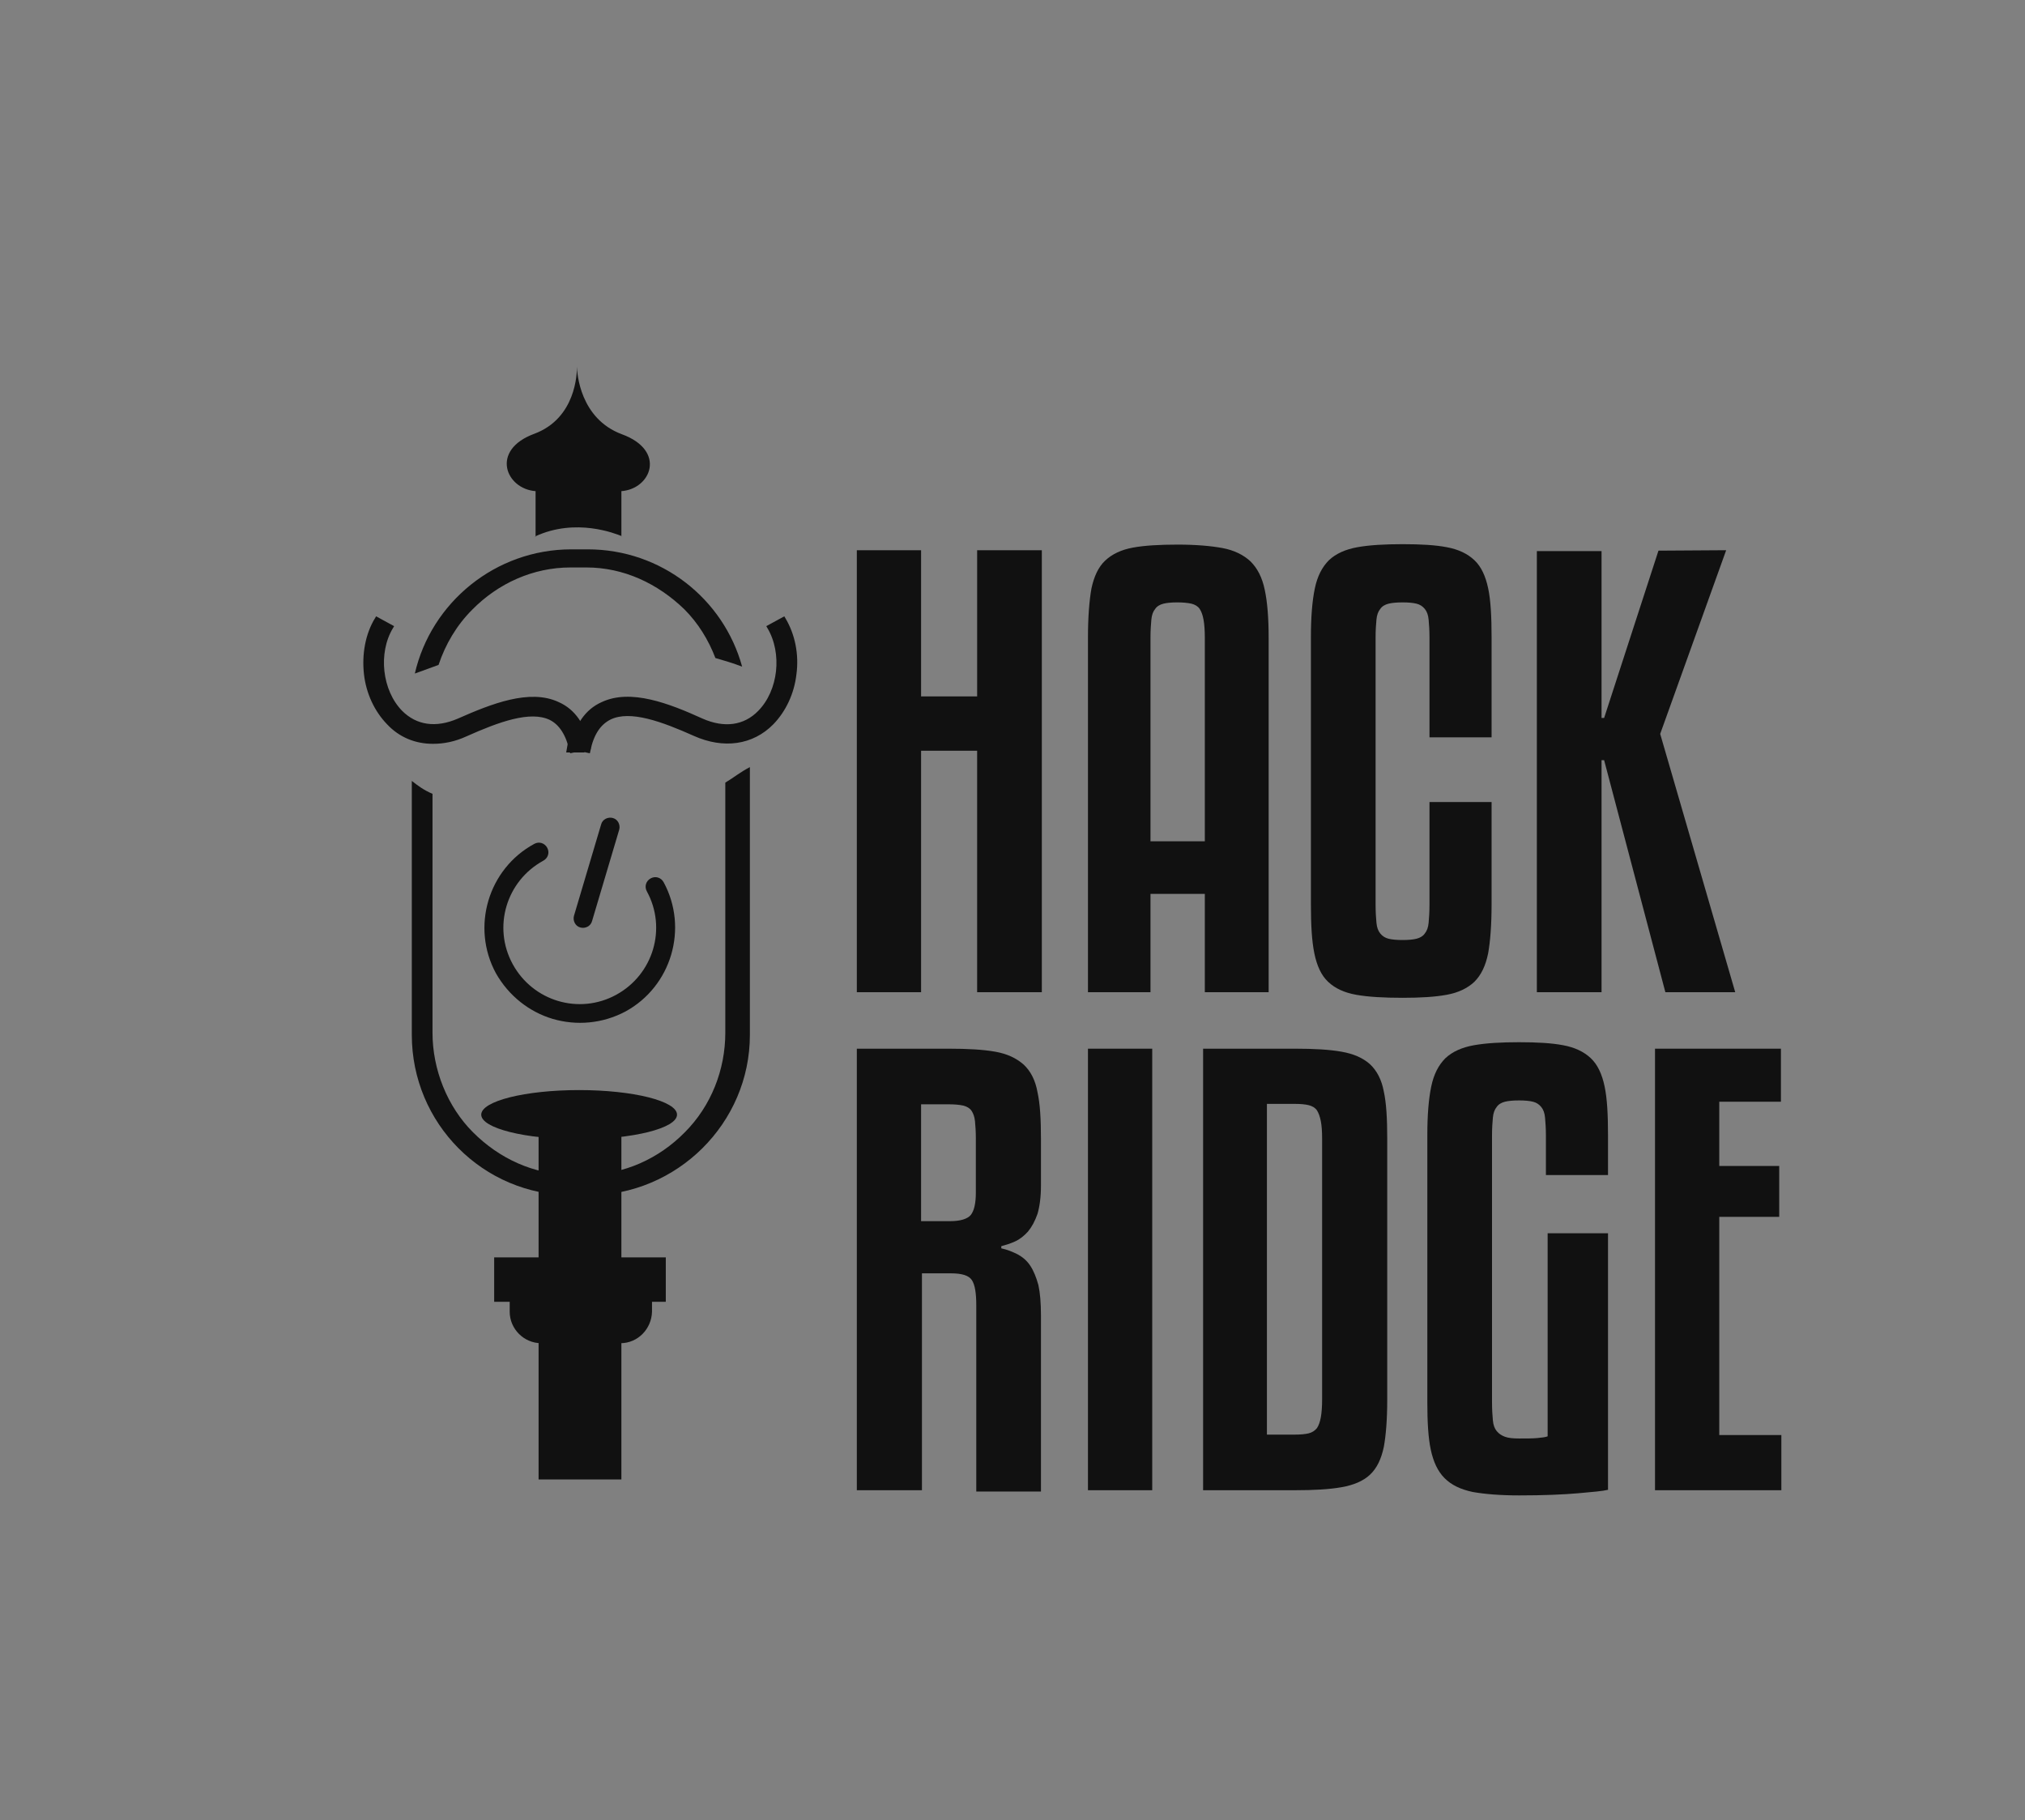 <?xml version="1.0" encoding="utf-8"?>
<!-- Generator: Adobe Illustrator 21.0.2, SVG Export Plug-In . SVG Version: 6.00 Build 0)  -->
<svg version="1.1" id="Layer_1" xmlns="http://www.w3.org/2000/svg" xmlns:xlink="http://www.w3.org/1999/xlink" x="0px" y="0px"
	 viewBox="0 0 469.6 422.1" style="enable-background:new 0 0 469.6 422.1;" xml:space="preserve">
<rect x="0" y="0" width="469.6" height="422.1" fill="#808080" stroke="none"/>
<style type="text/css">
	.st0{fill:#111111;}
	.st1{fill:#111111;stroke:#111111;stroke-miterlimit:10;}
	.st2{fill:#111111;stroke:#223761;stroke-width:2;stroke-miterlimit:10;}
	.st3{fill:none;stroke:#223761;stroke-width:10;stroke-miterlimit:10;}
	.st4{fill:#FFFFFF;stroke:#223761;stroke-width:10;stroke-miterlimit:10;}
	.st5{fill:#111111;stroke:#223761;stroke-width:10;stroke-miterlimit:10;}
	.st6{fill:none;stroke:#223761;stroke-width:2;stroke-miterlimit:10;}
</style>
<g>
	<g>
		<g>
			<g>
				<ellipse class="st0" cx="134.3" cy="258.5" rx="22.7" ry="5.7"/>
			</g>
			<g>
				<rect x="124.9" y="254.5" class="st0" width="19.2" height="88.6"/>
			</g>
			<g>
				<polyline class="st0" points="125.5,315.6 143.4,315.6 143.4,320.2 138.7,325.8 130.1,325.8 125.5,320.2 				"/>
			</g>
			<g>
				<path class="st0" d="M101.7,154.2c1.6-4.8,4.2-9.2,7.8-12.8c6-6.1,14.1-9.8,22.8-9.8h3.7c8.6,0,16.5,3.7,22.7,9.7
					c3.2,3.2,5.6,7.1,7.2,11.3c2.1,0.6,4.1,1.2,6.2,2c-4.3-15.7-18.7-27.2-35.8-27.2h-3.8c-17.6,0-32.5,12.3-36.3,28.8
					C97.9,155.6,99.8,154.9,101.7,154.2z"/>
				<path class="st0" d="M168.2,181.5v58c0,8.6-3.3,17-9.4,23.1c-6,6.1-14.1,9.8-22.7,9.8h-3.7c-8.6,0-16.6-3.7-22.7-9.8
					c-6-6-9.4-14.6-9.4-23.1v-55.4c-2.1-0.9-3.4-1.9-4.8-3V240c0,20.5,16.5,37.2,37.1,37.2h3.9c20.5,0,37.4-16.7,37.4-37.2v-62.1
					C171.6,179.1,170.2,180.3,168.2,181.5z"/>
			</g>
			<g>
				<g>
					<path class="st1" d="M136.4,174.1l-3.7-0.8c1.1-5,3.4-8.4,7-10c6.5-3.1,15.3,0.3,23,3.8c5.2,2.3,10,1.7,13.5-1.9
						c4.8-4.9,5.8-13.7,2.2-19.8l3.3-1.8c2.2,3.7,3.1,8.2,2.5,12.7c-0.5,4.4-2.4,8.4-5.2,11.3c-4.6,4.7-11.2,5.6-17.9,2.6
						c-7.4-3.3-14.9-6.1-19.7-3.8C138.8,167.7,137.2,170.2,136.4,174.1z"/>
				</g>
				<g>
					<path class="st1" d="M132.6,174.1c-0.9-3.9-2.5-6.4-4.9-7.6c-4.8-2.3-12.3,0.5-19.7,3.8c-2.6,1.2-5.1,1.7-7.6,1.7
						c-3.9,0-7.5-1.4-10.3-4.4c-2.8-2.9-4.7-6.9-5.2-11.3c-0.5-4.5,0.3-9.1,2.5-12.7l3.3,1.8c-3.6,6-2.6,14.9,2.2,19.8
						c3.5,3.5,8.2,4.2,13.5,1.9c7.7-3.4,16.5-6.9,23-3.8c3.6,1.6,5.9,5,7,10L132.6,174.1z"/>
				</g>
			</g>
			<g>
				<polygon class="st0" points="135.6,174.5 131.3,174.5 131.9,171.1 132.8,169.9 				"/>
			</g>
		</g>
		<path class="st0" d="M144.2,100.7c-9.7-3.6-10.4-14.2-10.4-15.7v0.1c0,1.4-0.2,11.9-9.9,15.5c-10.3,3.8-6.6,12.8,0.3,13.3v10.6
			c0,0-0.1,0-0.1-0.1c9.5-4.4,18.7-0.6,20-0.1c0.1,0.1,0,0.1,0,0.1v-10.5C151,113.4,154.6,104.5,144.2,100.7z"/>
	</g>
	<g>
		<g>
			<path class="st0" d="M241.6,230.1h-15v-56h-13v56h-14.9V127.6h14.9v33.9h13v-33.9h15V230.1z"/>
			<path class="st0" d="M279.4,230.1v-22.8h-12.6v22.8h-14.5v-82.2c0-4.8,0.3-8.5,0.8-11.4c0.6-2.8,1.6-5,3.2-6.5
				c1.6-1.5,3.7-2.5,6.4-3c2.7-0.5,6.2-0.7,10.4-0.7c4.2,0,7.7,0.3,10.4,0.8c2.7,0.5,4.9,1.6,6.5,3.1c1.6,1.6,2.7,3.7,3.3,6.6
				c0.6,2.8,0.9,6.5,0.9,11.1v82.2L279.4,230.1L279.4,230.1z M273,139.7c-1.3,0-2.4,0.1-3.2,0.3c-0.8,0.2-1.5,0.6-1.9,1.2
				c-0.5,0.6-0.8,1.4-0.9,2.5s-0.2,2.5-0.2,4.2v47.2h12.6v-47.2c0-1.7-0.1-3.1-0.3-4.2c-0.2-1.1-0.5-1.9-0.9-2.5s-1.1-1-1.9-1.2
				C275.4,139.8,274.3,139.7,273,139.7z"/>
			<path class="st0" d="M331.5,171.1v-23.2c0-1.7-0.1-3.1-0.2-4.2c-0.1-1.1-0.4-1.9-0.9-2.5s-1.1-1-1.9-1.2s-1.9-0.3-3.2-0.3
				c-1.4,0-2.5,0.1-3.3,0.3s-1.5,0.6-1.9,1.2c-0.5,0.6-0.8,1.4-0.9,2.5s-0.2,2.4-0.2,4.1v61.9c0,1.8,0.1,3.3,0.2,4.3
				c0.1,1.1,0.4,1.9,0.9,2.5s1.1,1,1.9,1.2s1.9,0.3,3.3,0.3c1.3,0,2.4-0.1,3.2-0.3c0.8-0.2,1.5-0.6,1.9-1.2c0.5-0.6,0.8-1.4,0.9-2.5
				s0.2-2.5,0.2-4.3V186h14.4v23.7c0,4.8-0.3,8.6-0.8,11.4c-0.6,2.9-1.6,5-3.2,6.6c-1.6,1.5-3.7,2.5-6.4,3
				c-2.7,0.5-6.1,0.7-10.2,0.7c-4.4,0-8-0.2-10.8-0.7s-4.9-1.5-6.5-3s-2.6-3.7-3.2-6.6c-0.6-2.9-0.8-6.7-0.8-11.4v-61.9
				c0-4.7,0.3-8.4,0.9-11.3c0.6-2.9,1.7-5,3.3-6.6c1.6-1.5,3.8-2.5,6.6-3c2.8-0.5,6.3-0.7,10.5-0.7s7.6,0.2,10.2,0.7
				c2.7,0.5,4.8,1.5,6.4,3s2.6,3.7,3.2,6.5s0.8,6.6,0.8,11.4V171h-14.4V171.1z"/>
			<path class="st0" d="M400.3,127.6L385,170.2l17.4,59.9h-16.2L372,176.3h-0.6v53.8h-15V127.8h15v38.7h0.6l12.6-38.8L400.3,127.6
				L400.3,127.6z"/>
		</g>
		<g>
			<path class="st0" d="M213.6,345.6h-14.9V243.2H220c4.4,0,8,0.2,10.8,0.7s4.9,1.5,6.6,3c1.6,1.5,2.7,3.6,3.2,6.4
				c0.6,2.7,0.8,6.3,0.8,10.8v10.8c0,2.7-0.3,4.9-0.8,6.6c-0.6,1.7-1.3,3-2.2,4.1c-0.9,1-1.9,1.8-3,2.3s-2.1,0.8-3.2,1.1v0.5
				c1.4,0.3,2.6,0.8,3.8,1.4c1.1,0.6,2.1,1.4,2.9,2.6c0.8,1.2,1.4,2.7,1.9,4.5c0.4,1.8,0.6,4.2,0.6,7v40.9h-15v-43.2
				c0-2.8-0.3-4.7-1-5.8c-0.7-1.1-2.3-1.6-4.9-1.6h-6.7v50.3H213.6z M213.6,283.2h6.7c2.4,0,4-0.5,4.8-1.4c0.8-1,1.2-2.7,1.2-5.2
				V264c0-1.6-0.1-3-0.2-4c-0.1-1-0.4-1.8-0.8-2.4c-0.4-0.6-1.1-1-1.9-1.2c-0.9-0.2-2-0.3-3.4-0.3h-6.4L213.6,283.2L213.6,283.2z"/>
			<path class="st0" d="M267.2,345.6h-14.9V243.2h14.9V345.6z"/>
			<path class="st0" d="M321.7,324.6c0,4.6-0.3,8.3-0.8,11c-0.6,2.8-1.6,4.9-3.2,6.4s-3.8,2.4-6.6,2.9c-2.8,0.5-6.4,0.7-10.8,0.7
				H279V243.2h21.3c4.4,0,8,0.2,10.8,0.7s4.9,1.4,6.6,2.9c1.6,1.5,2.7,3.6,3.2,6.3c0.6,2.7,0.8,6.4,0.8,11L321.7,324.6L321.7,324.6z
				 M306.6,264c0-1.6-0.1-3-0.3-4c-0.2-1-0.5-1.9-0.9-2.5s-1.1-1-1.9-1.2s-1.9-0.3-3.3-0.3h-6.4v76.7h6.4c1.4,0,2.5-0.1,3.3-0.3
				c0.8-0.2,1.4-0.6,1.9-1.2c0.4-0.6,0.7-1.4,0.9-2.5c0.2-1.1,0.3-2.5,0.3-4.2V264z"/>
			<path class="st0" d="M358.5,272.7v-9.3c0-1.7-0.1-3.1-0.2-4.2s-0.4-1.9-0.9-2.5s-1.1-1-1.9-1.2s-1.9-0.3-3.2-0.3
				c-1.4,0-2.5,0.1-3.3,0.3s-1.5,0.6-1.9,1.2c-0.5,0.6-0.8,1.4-0.9,2.5s-0.2,2.4-0.2,4.1v61.9c0,1.7,0.1,3.1,0.2,4.2
				s0.4,1.9,0.9,2.5s1.1,1,1.9,1.3s1.9,0.4,3.3,0.4c1.7,0,3.1,0,4.2-0.1s1.9-0.2,2.4-0.4V286h14v59.5c-1.2,0.3-3.5,0.5-6.9,0.8
				s-8,0.5-13.7,0.5c-4.4,0-8-0.3-10.8-0.8c-2.8-0.6-4.9-1.6-6.5-3.2s-2.6-3.8-3.2-6.6c-0.6-2.8-0.8-6.5-0.8-11v-61.9
				c0-4.7,0.3-8.4,0.9-11.3c0.6-2.9,1.7-5,3.3-6.6c1.6-1.5,3.8-2.5,6.6-3c2.8-0.5,6.3-0.7,10.5-0.7s7.6,0.2,10.2,0.7
				c2.7,0.5,4.8,1.5,6.4,3s2.6,3.7,3.2,6.5s0.8,6.6,0.8,11.3v9.3h-14.4V272.7z"/>
			<path class="st0" d="M413.1,345.6h-29.3V243.2H413v12.3h-14.3v14.9h13.9v11.8h-13.9v50.6h14.4V345.6z"/>
		</g>
	</g>
</g>
<path class="st2" d="M113.2,164.6"/>
<rect x="114.6" y="291.6" class="st0" width="39.8" height="10.3"/>
<path class="st0" d="M143.9,311.5h-18.4c-4,0-7.3-3.3-7.3-7.3V300c0-4,3.3-7.3,7.3-7.3h18.4c4,0,7.3,3.3,7.3,7.3v4.2
	C151.1,308.2,147.9,311.5,143.9,311.5z"/>
<path class="st3" d="M-1.1,136.2"/>
<path class="st3" d="M-69,249.5"/>
<path class="st3" d="M233.5,429"/>
<path class="st3" d="M536,249.5"/>
<path class="st4" d="M233.5,70"/>
<path class="st5" d="M130.4,164"/>
<path class="st6" d="M48.5,134"/>
<g>
	<path class="st0" d="M128.2,236.3c-5.4-1.6-10.2-5.3-13.2-10.6c-5.8-10.7-1.8-24.2,8.9-30c1.1-0.6,2.4-0.2,3,0.9s0.2,2.4-0.9,3
		c-8.6,4.7-11.8,15.4-7.1,24c4.7,8.6,15.4,11.8,24,7.1c8.6-4.7,11.8-15.4,7.1-24c-0.6-1.1-0.2-2.4,0.9-3c1.1-0.6,2.4-0.2,3,0.9
		c5.8,10.7,1.8,24.2-8.9,30C139.7,237.4,133.7,237.9,128.2,236.3z"/>
	<path class="st0" d="M137.3,213.6c-0.3,1.2-1.6,1.8-2.7,1.5l0,0c-1.2-0.3-1.8-1.6-1.5-2.7l6.3-21.2c0.3-1.2,1.6-1.8,2.7-1.5l0,0
		c1.2,0.3,1.8,1.6,1.5,2.7L137.3,213.6z"/>
</g>
</svg>
